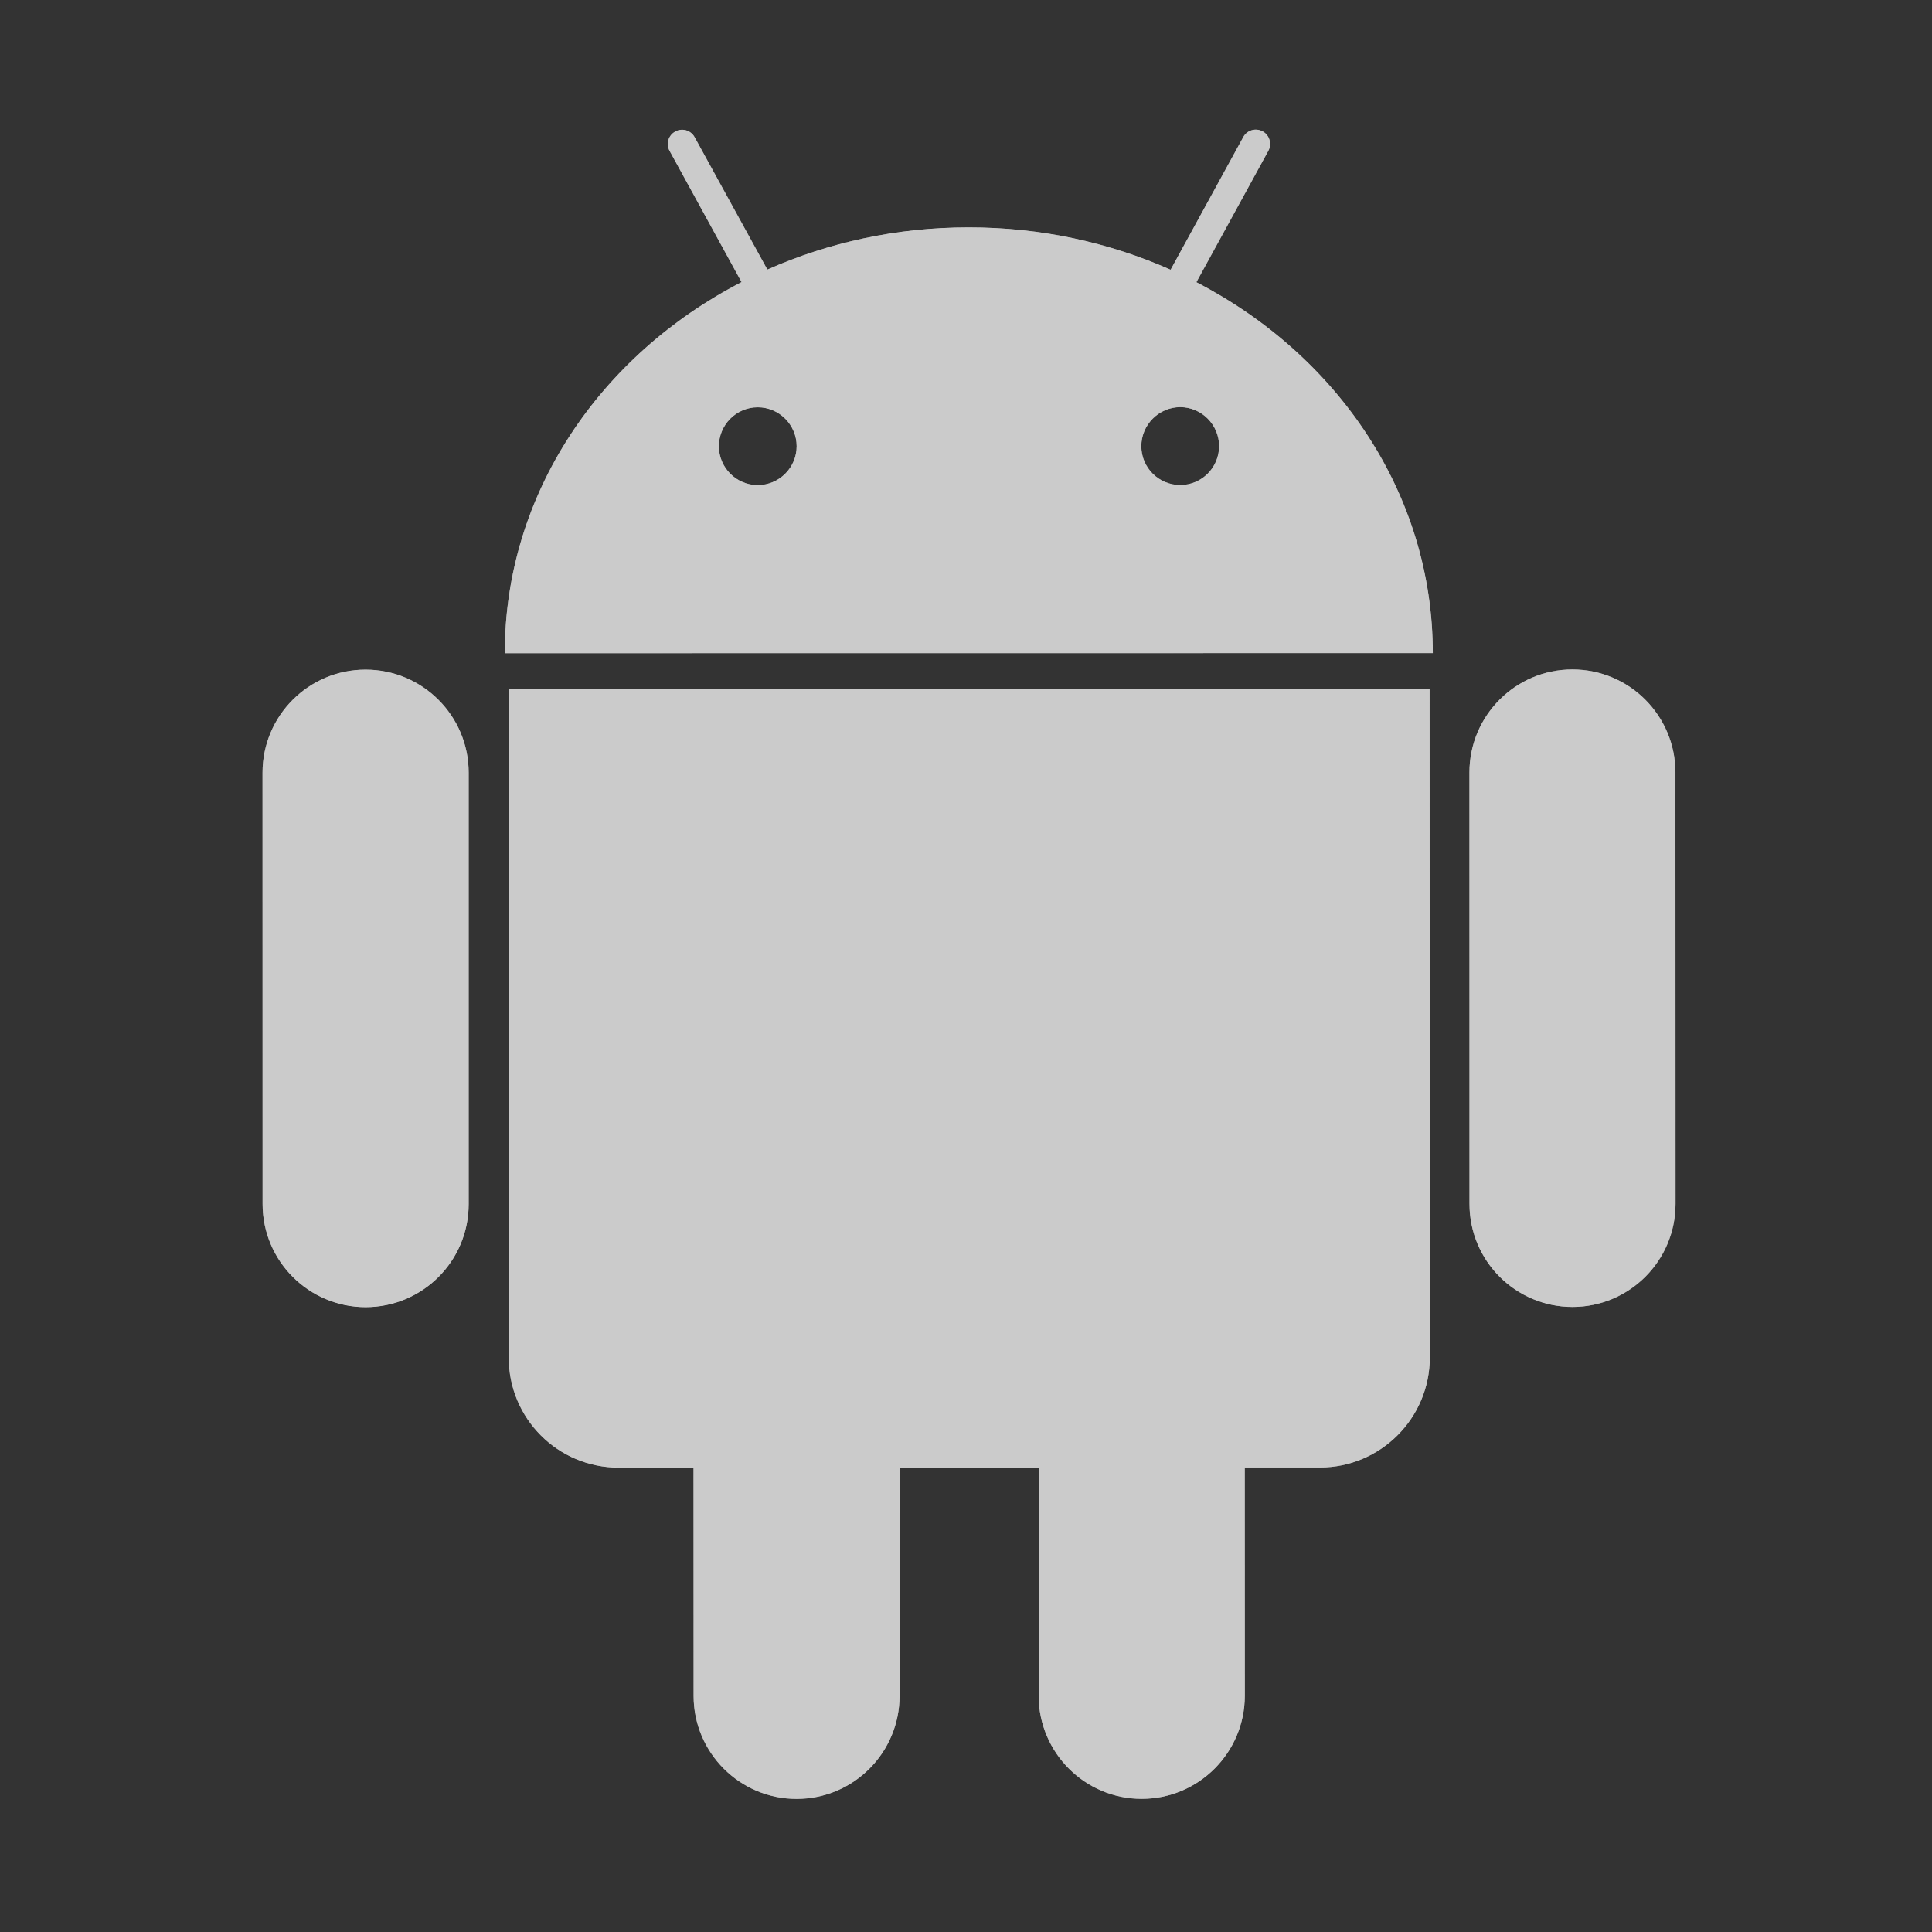 <?xml version="1.0" encoding="utf-8"?>
<!-- Generator: Adobe Illustrator 16.0.0, SVG Export Plug-In . SVG Version: 6.00 Build 0)  -->
<!DOCTYPE svg PUBLIC "-//W3C//DTD SVG 1.1//EN" "http://www.w3.org/Graphics/SVG/1.1/DTD/svg11.dtd">
<svg version="1.1" id="Layer_1" xmlns="http://www.w3.org/2000/svg" xmlns:xlink="http://www.w3.org/1999/xlink" x="0px" y="0px"
	 width="61.727px" height="61.727px" viewBox="0 0 61.727 61.727" enable-background="new 0 0 61.727 61.727" xml:space="preserve">
<rect x="0" y="0" width="61.727" height="61.727" fill="#333333" stroke="none"/>
<g>
	<path fill="none" d="M11.683,42.973c-2.483,0.002-4.501-2.018-4.502-4.502L7.18,24.686c0-2.481,2.016-4.502,4.497-4.502
		c1.207-0.001,2.335,0.467,3.188,1.318c0.851,0.85,1.319,1.981,1.32,3.183l-0.001,13.787c0.003,1.199-0.464,2.33-1.315,3.18
		C14.019,42.504,12.886,42.973,11.683,42.973"/>
	<path fill="#FFFFFF" d="M11.679,21.395c-1.817-0.001-3.291,1.475-3.291,3.291L8.39,38.471c0.001,1.82,1.477,3.291,3.292,3.293
		c1.82-0.002,3.293-1.473,3.292-3.293V24.684C14.973,22.868,13.497,21.393,11.679,21.395"/>
	<path fill="none" d="M46.99,22.076h-1.21L16.128,22.08h-1.21v-1.21c-0.003-4.969,2.704-9.59,7.137-12.321l-1.723-3.146
		C20.12,5.035,20.068,4.568,20.19,4.14c0.125-0.427,0.419-0.793,0.814-1.003c0.228-0.13,0.506-0.202,0.788-0.202
		c0.611,0,1.17,0.332,1.465,0.868l1.804,3.286c1.867-0.685,3.838-1.034,5.875-1.033c2.065-0.001,4.046,0.349,5.922,1.037
		l1.801-3.292c0.289-0.534,0.854-0.867,1.461-0.867c0.275,0,0.549,0.066,0.791,0.197c0.405,0.222,0.688,0.577,0.812,1.006
		c0.124,0.428,0.073,0.878-0.144,1.271l-1.721,3.144c4.425,2.736,7.13,7.354,7.13,12.314L46.99,22.076z"/>
	<path fill="#FFFFFF" d="M38.224,9.016l2.298-4.196c0.121-0.219,0.042-0.5-0.179-0.622c-0.226-0.121-0.502-0.039-0.621,0.182
		l-2.321,4.238c-1.952-0.867-4.14-1.355-6.449-1.353c-2.307-0.002-4.488,0.484-6.435,1.348l-2.323-4.229
		c-0.12-0.223-0.4-0.304-0.619-0.181c-0.222,0.119-0.304,0.399-0.181,0.618l2.299,4.192c-4.516,2.33-7.567,6.764-7.565,11.857
		l29.65-0.003C45.78,15.777,42.733,11.351,38.224,9.016 M24.208,15.5c-0.683-0.002-1.24-0.557-1.24-1.243
		c0-0.683,0.557-1.244,1.24-1.244c0.688-0.001,1.244,0.561,1.245,1.244C25.453,14.941,24.896,15.499,24.208,15.5 M37.708,15.497
		c-0.685,0-1.244-0.554-1.243-1.243c0-0.682,0.558-1.243,1.243-1.246c0.683,0.002,1.242,0.563,1.242,1.246
		C38.95,14.94,38.393,15.497,37.708,15.497"/>
	<path fill="none" d="M25.449,58.686c-2.481,0-4.5-2.02-4.501-4.504L20.947,48.1h-1.182c-1.264,0.002-2.45-0.49-3.34-1.383
		c-0.892-0.891-1.385-2.076-1.382-3.34l-0.004-21.359v-1.211h1.21l29.429-0.004l1.209-0.001v1.21l0.003,21.362
		c0.001,2.604-2.118,4.723-4.722,4.723l-1.191,0.002l0.001,6.082c0,2.48-2.018,4.502-4.498,4.502
		c-1.202,0.004-2.331-0.465-3.184-1.316c-0.854-0.852-1.322-1.982-1.321-3.184v-6.084h-2.023v6.084
		C29.951,56.664,27.933,58.686,25.449,58.686"/>
	<path fill="#FFFFFF" d="M16.254,43.375c-0.001,1.945,1.568,3.516,3.512,3.516h2.392l0.003,7.293c0,1.814,1.475,3.291,3.289,3.291
		c1.819,0,3.292-1.477,3.291-3.293l0.001-7.293h4.445l-0.002,7.293c0.002,1.814,1.479,3.293,3.292,3.291
		c1.819,0,3.294-1.477,3.294-3.293l-0.002-7.293h2.4c1.936,0,3.513-1.574,3.513-3.514L45.676,22.01l-29.427,0.005L16.254,43.375z"/>
	<path fill="none" d="M50.242,42.967c-2.483,0-4.502-2.018-4.502-4.5l-0.004-13.784c0.001-2.483,2.017-4.503,4.498-4.503
		c2.484,0,4.506,2.018,4.505,4.501l0.002,13.784C54.743,40.946,52.724,42.967,50.242,42.967"/>
	<path fill="#FFFFFF" d="M50.238,21.389c-1.817-0.001-3.29,1.476-3.29,3.293l0.002,13.784c0,1.818,1.473,3.291,3.292,3.291
		c1.817-0.002,3.289-1.473,3.291-3.291l-0.004-13.785C53.529,22.863,52.056,21.389,50.238,21.389"/>
	<path opacity="0.5" fill="#999999" d="M11.679,21.395c-1.817-0.001-3.291,1.475-3.291,3.291L8.39,38.471
		c0.001,1.82,1.475,3.291,3.292,3.291c1.819,0,3.292-1.471,3.291-3.291l0-13.787C14.973,22.868,13.497,21.393,11.679,21.395
		 M38.224,9.016l2.298-4.196c0.121-0.219,0.042-0.499-0.181-0.622c-0.225-0.118-0.5-0.038-0.619,0.182l-2.32,4.24
		c-1.953-0.869-4.138-1.357-6.45-1.354c-2.307-0.002-4.49,0.484-6.435,1.348l-2.323-4.229c-0.121-0.223-0.399-0.304-0.619-0.182
		c-0.223,0.12-0.305,0.399-0.181,0.619l2.298,4.192c-4.516,2.33-7.566,6.764-7.565,11.856l29.65-0.003
		C45.78,15.777,42.733,11.351,38.224,9.016 M24.208,15.5c-0.683-0.002-1.24-0.557-1.24-1.243c0-0.683,0.556-1.245,1.24-1.244
		c0.688-0.001,1.244,0.561,1.245,1.244C25.453,14.941,24.896,15.499,24.208,15.5 M37.708,15.497c-0.685,0-1.243-0.556-1.243-1.243
		c0.002-0.681,0.558-1.243,1.243-1.246c0.683,0.002,1.242,0.563,1.242,1.246C38.951,14.941,38.393,15.497,37.708,15.497
		 M16.249,22.015l0.004,21.362c0,1.943,1.57,3.512,3.512,3.512l2.392,0.002l0.003,7.295c0,1.812,1.475,3.289,3.289,3.289
		c1.819,0,3.292-1.477,3.292-3.293l-0.001-7.293h4.445l0.001,7.293c-0.001,1.814,1.477,3.293,3.289,3.291
		c1.819,0,3.294-1.477,3.294-3.293l-0.002-7.293h2.4c1.936,0,3.513-1.572,3.514-3.514l-0.004-21.362L16.249,22.015z M53.531,24.681
		c-0.001-1.818-1.475-3.292-3.293-3.292c-1.817-0.001-3.29,1.476-3.29,3.293l0.002,13.784c0,1.818,1.473,3.289,3.292,3.291
		c1.818,0,3.29-1.473,3.291-3.291L53.531,24.681z"/>
</g>
</svg>
